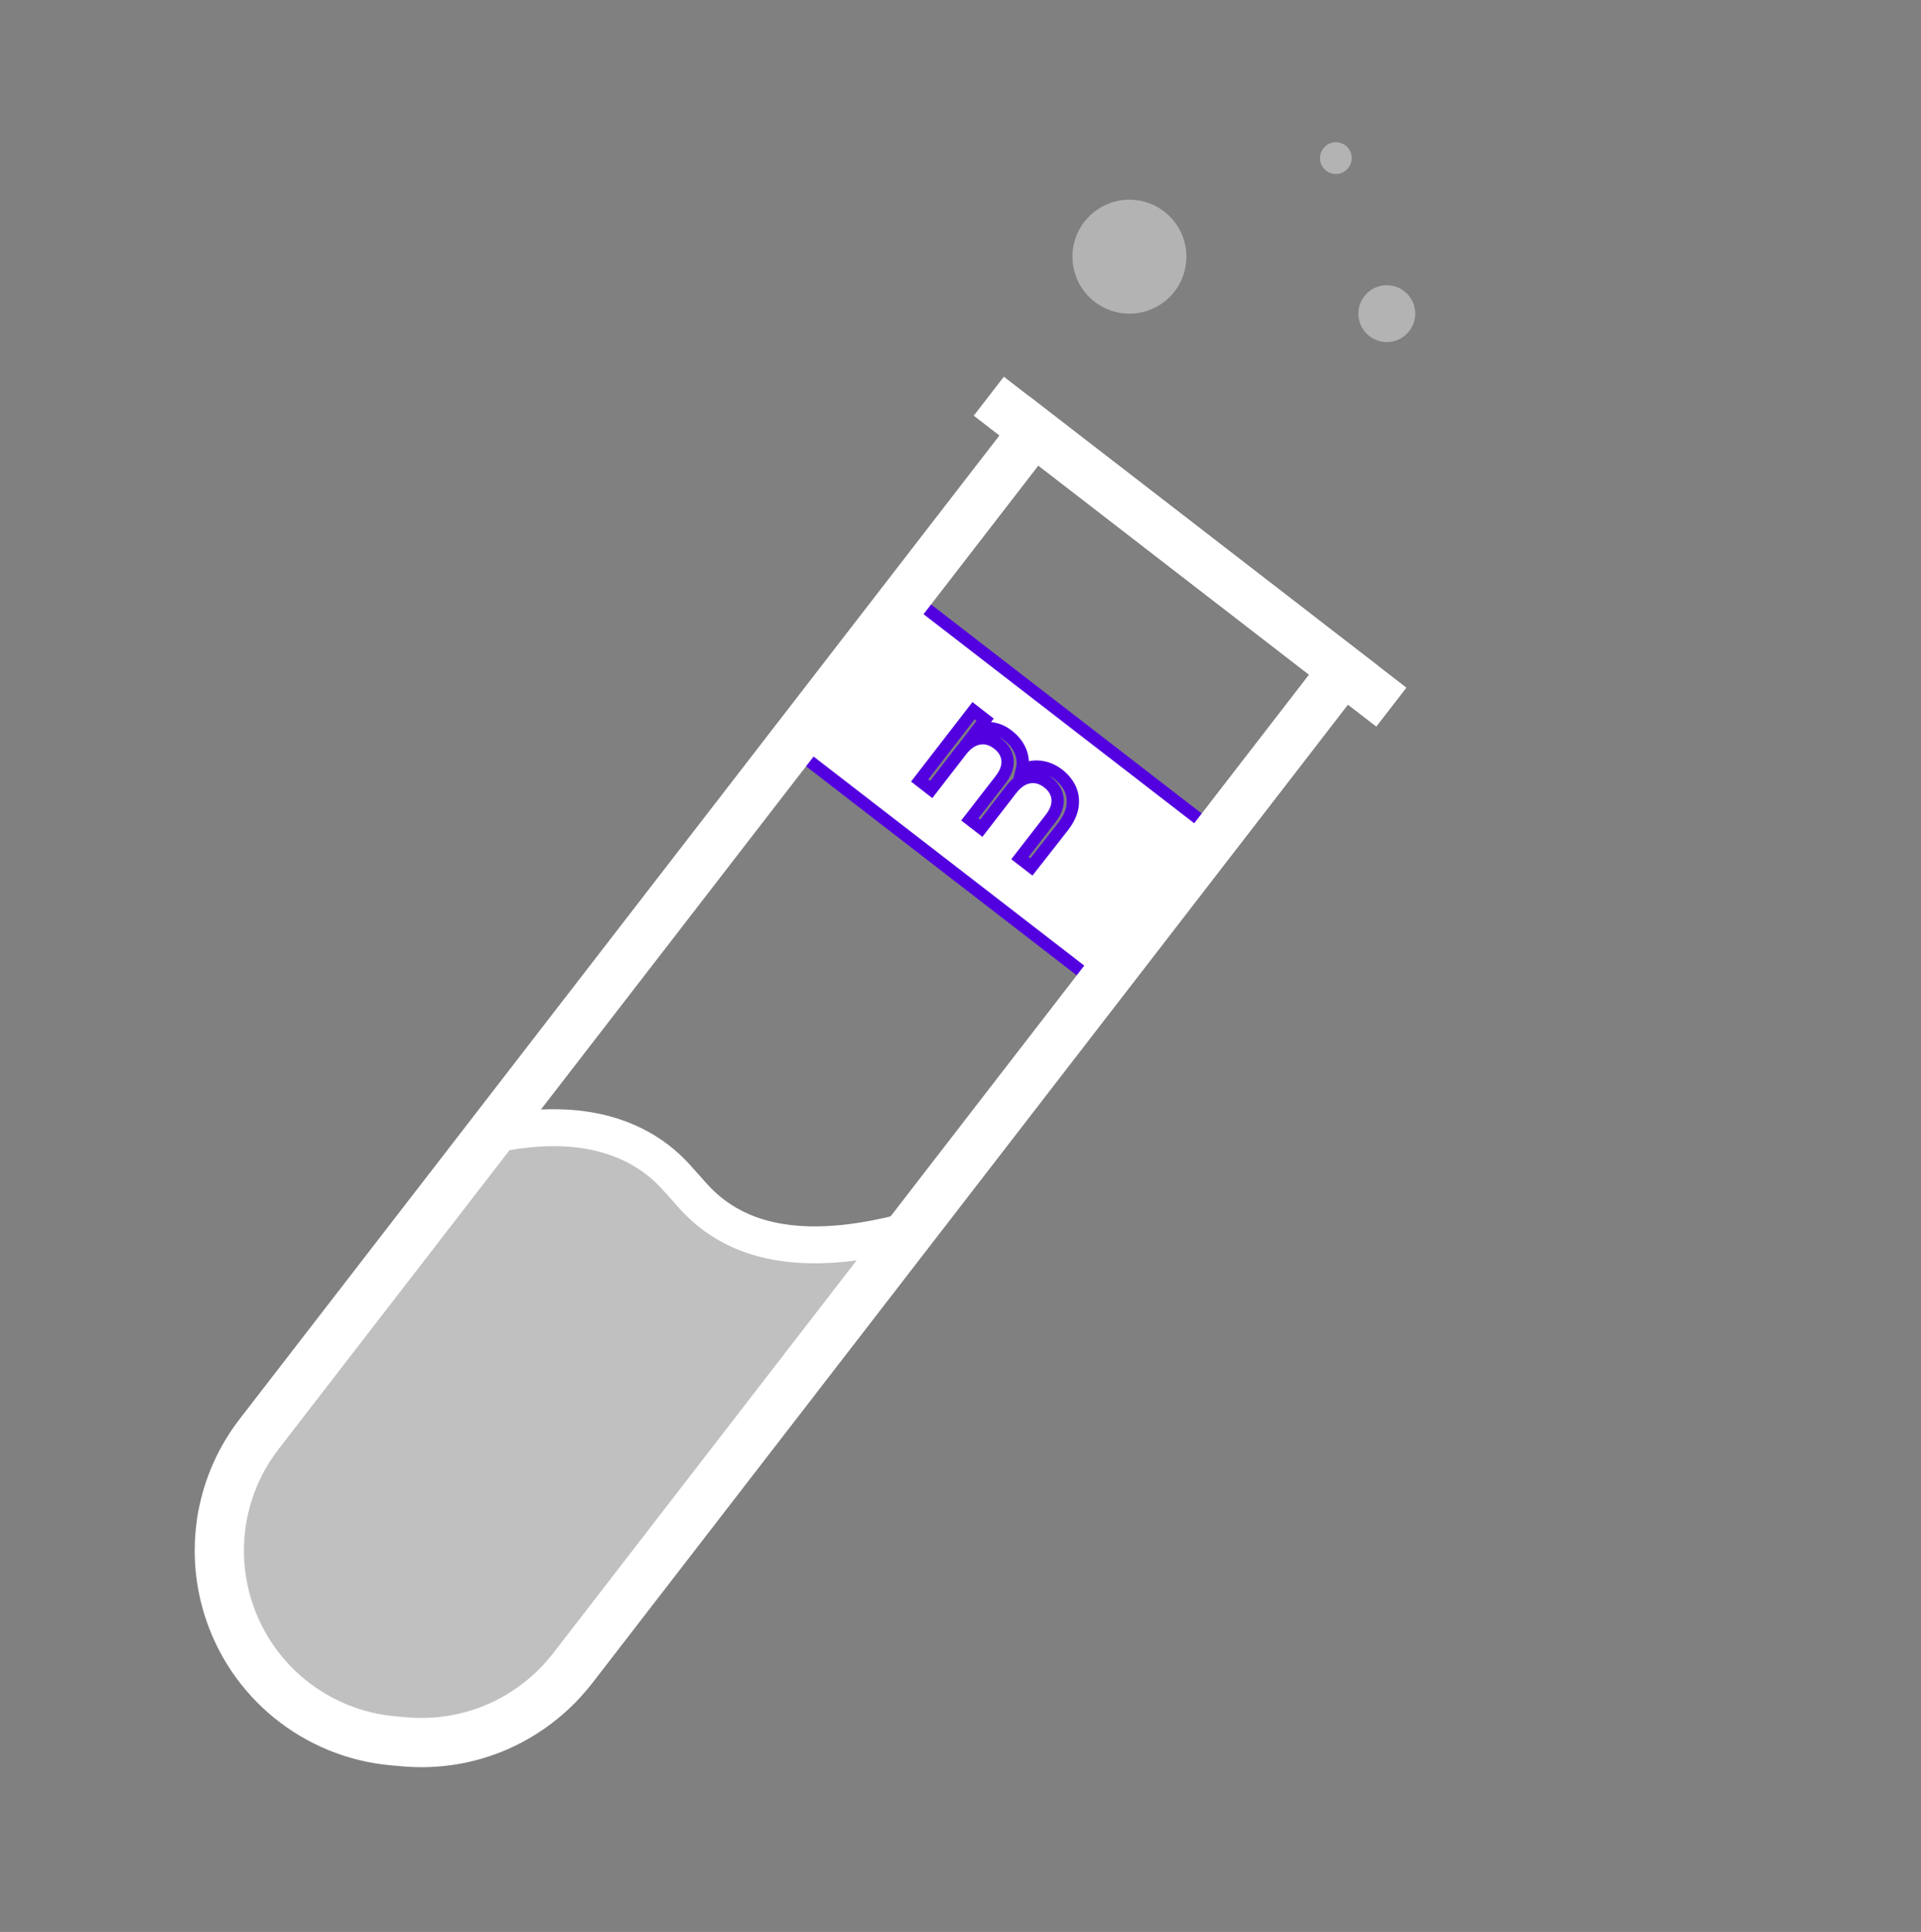 <?xml version="1.0" encoding="utf-8"?>
<!-- Generator: Adobe Illustrator 26.0.0, SVG Export Plug-In . SVG Version: 6.00 Build 0)  -->
<svg version="1.1" id="Layer_1" xmlns="http://www.w3.org/2000/svg" xmlns:xlink="http://www.w3.org/1999/xlink" x="0px" y="0px"
	 viewBox="0 0 156.14 157.01" style="enable-background:new 0 0 156.14 157.01;" xml:space="preserve">
<rect x="0" y="0" width="156.14" height="157.01" fill="#808080" stroke="none"/>
<style type="text/css">
	.st0{stroke:#5200e0;stroke-miterlimit:10; fill:white}
	.st1{fill:none;stroke:white;stroke-width:4;stroke-miterlimit:10;}
	.st2{fill:none;stroke:white;stroke-width:3;stroke-miterlimit:10;}
	.st3{opacity:0.5; fill:white}
	.st4{opacity:0.4; fill:white; animation: floating 2s infinite ease}
	.st4:first-of-type {animation-delay: .2s} .st4:last-of-type {animation-delay: 1s}
	@keyframes floating {
		0% {
			transform: translateY(0);
			opacity: .6
		}
		100% {
			transform: translateY(-8px);
			opacity: 0
		}
	}
</style>
<path class="st0" d="M73.78,48.29l-9.55,12.36l25.17,19.44l9.55-12.36L73.78,48.29z M83.83,70.46l-0.93-0.72l2.48-3.2
	c0.44-0.56,0.63-1.11,0.58-1.62c-0.05-0.51-0.31-0.96-0.78-1.32c-0.49-0.38-1-0.52-1.53-0.43c-0.53,0.09-1.03,0.43-1.48,1.02
	l-2.41,3.12l-0.93-0.72l2.48-3.2c0.44-0.56,0.63-1.11,0.58-1.62c-0.05-0.51-0.31-0.96-0.78-1.32c-0.49-0.38-1-0.52-1.53-0.43
	c-0.53,0.09-1.03,0.43-1.48,1.02l-2.41,3.12l-0.94-0.73l4.38-5.67l0.94,0.73l-0.63,0.82c0.41-0.15,0.84-0.19,1.28-0.1
	c0.44,0.08,0.84,0.27,1.22,0.57c0.48,0.37,0.81,0.8,1.01,1.29c0.2,0.5,0.23,1.02,0.09,1.57c0.47-0.28,0.97-0.39,1.5-0.32
	c0.54,0.06,1.03,0.27,1.48,0.61c0.44,0.34,0.76,0.74,0.97,1.18c0.2,0.45,0.26,0.93,0.18,1.45c-0.08,0.52-0.33,1.04-0.73,1.57
	L83.83,70.46z"/>
<path class="st1" d="M109.2,54.47C95,72.85,80.8,91.24,66.6,109.62c-6.69,8.66-13.38,17.32-20.06,25.97
	c-0.85,1.09-2.78,3.29-6.06,4.73c-2.35,1.03-4.95,1.47-7.58,1.24l-0.93-0.08c-6.31-0.56-11.65-4.9-13.48-10.97
	c-1.45-4.8-0.49-10,2.57-13.96l62.98-81.52L109.2,54.47z"/>
<line class="st1" x1="80.37" y1="32.2" x2="113.09" y2="57.47"/>
<path class="st2" d="M38.93,92.47c3.78-0.95,9.11-1.59,13.5,1.09c2.93,1.79,3.43,3.82,6.18,5.6c2.63,1.71,7.18,3.09,15.43,0.82"/>
<path class="st3" d="M70.51,106.73l-0.45-6.06l-7.52,0.56l0.04,0.5l-3.95-3.05l-0.69,0.9c-0.76-1.99-2.16-3.9-4.12-5.42
	c-4.06-3.13-9.17-3.52-12.32-1.2l-1.39-1.07l-21.31,27.59c-0.72,0.33-1.33,0.79-1.8,1.39c-2.8,3.63,0.44,10.82,7.24,16.08
	s14.58,6.57,17.39,2.95c0.19-0.25,0.35-0.51,0.48-0.79l1.08,0.83l17.01-22.03l0.4,0.31l8.72-11.29l-0.13-0.1L70.51,106.73z"/>
<circle class="st4" cx="91.8" cy="20.86" r="4.63"/>
<circle class="st4" cx="112.72" cy="25.49" r="2.31"/>
<circle class="st4" cx="108.58" cy="12.85" r="1.29"/>
</svg>
